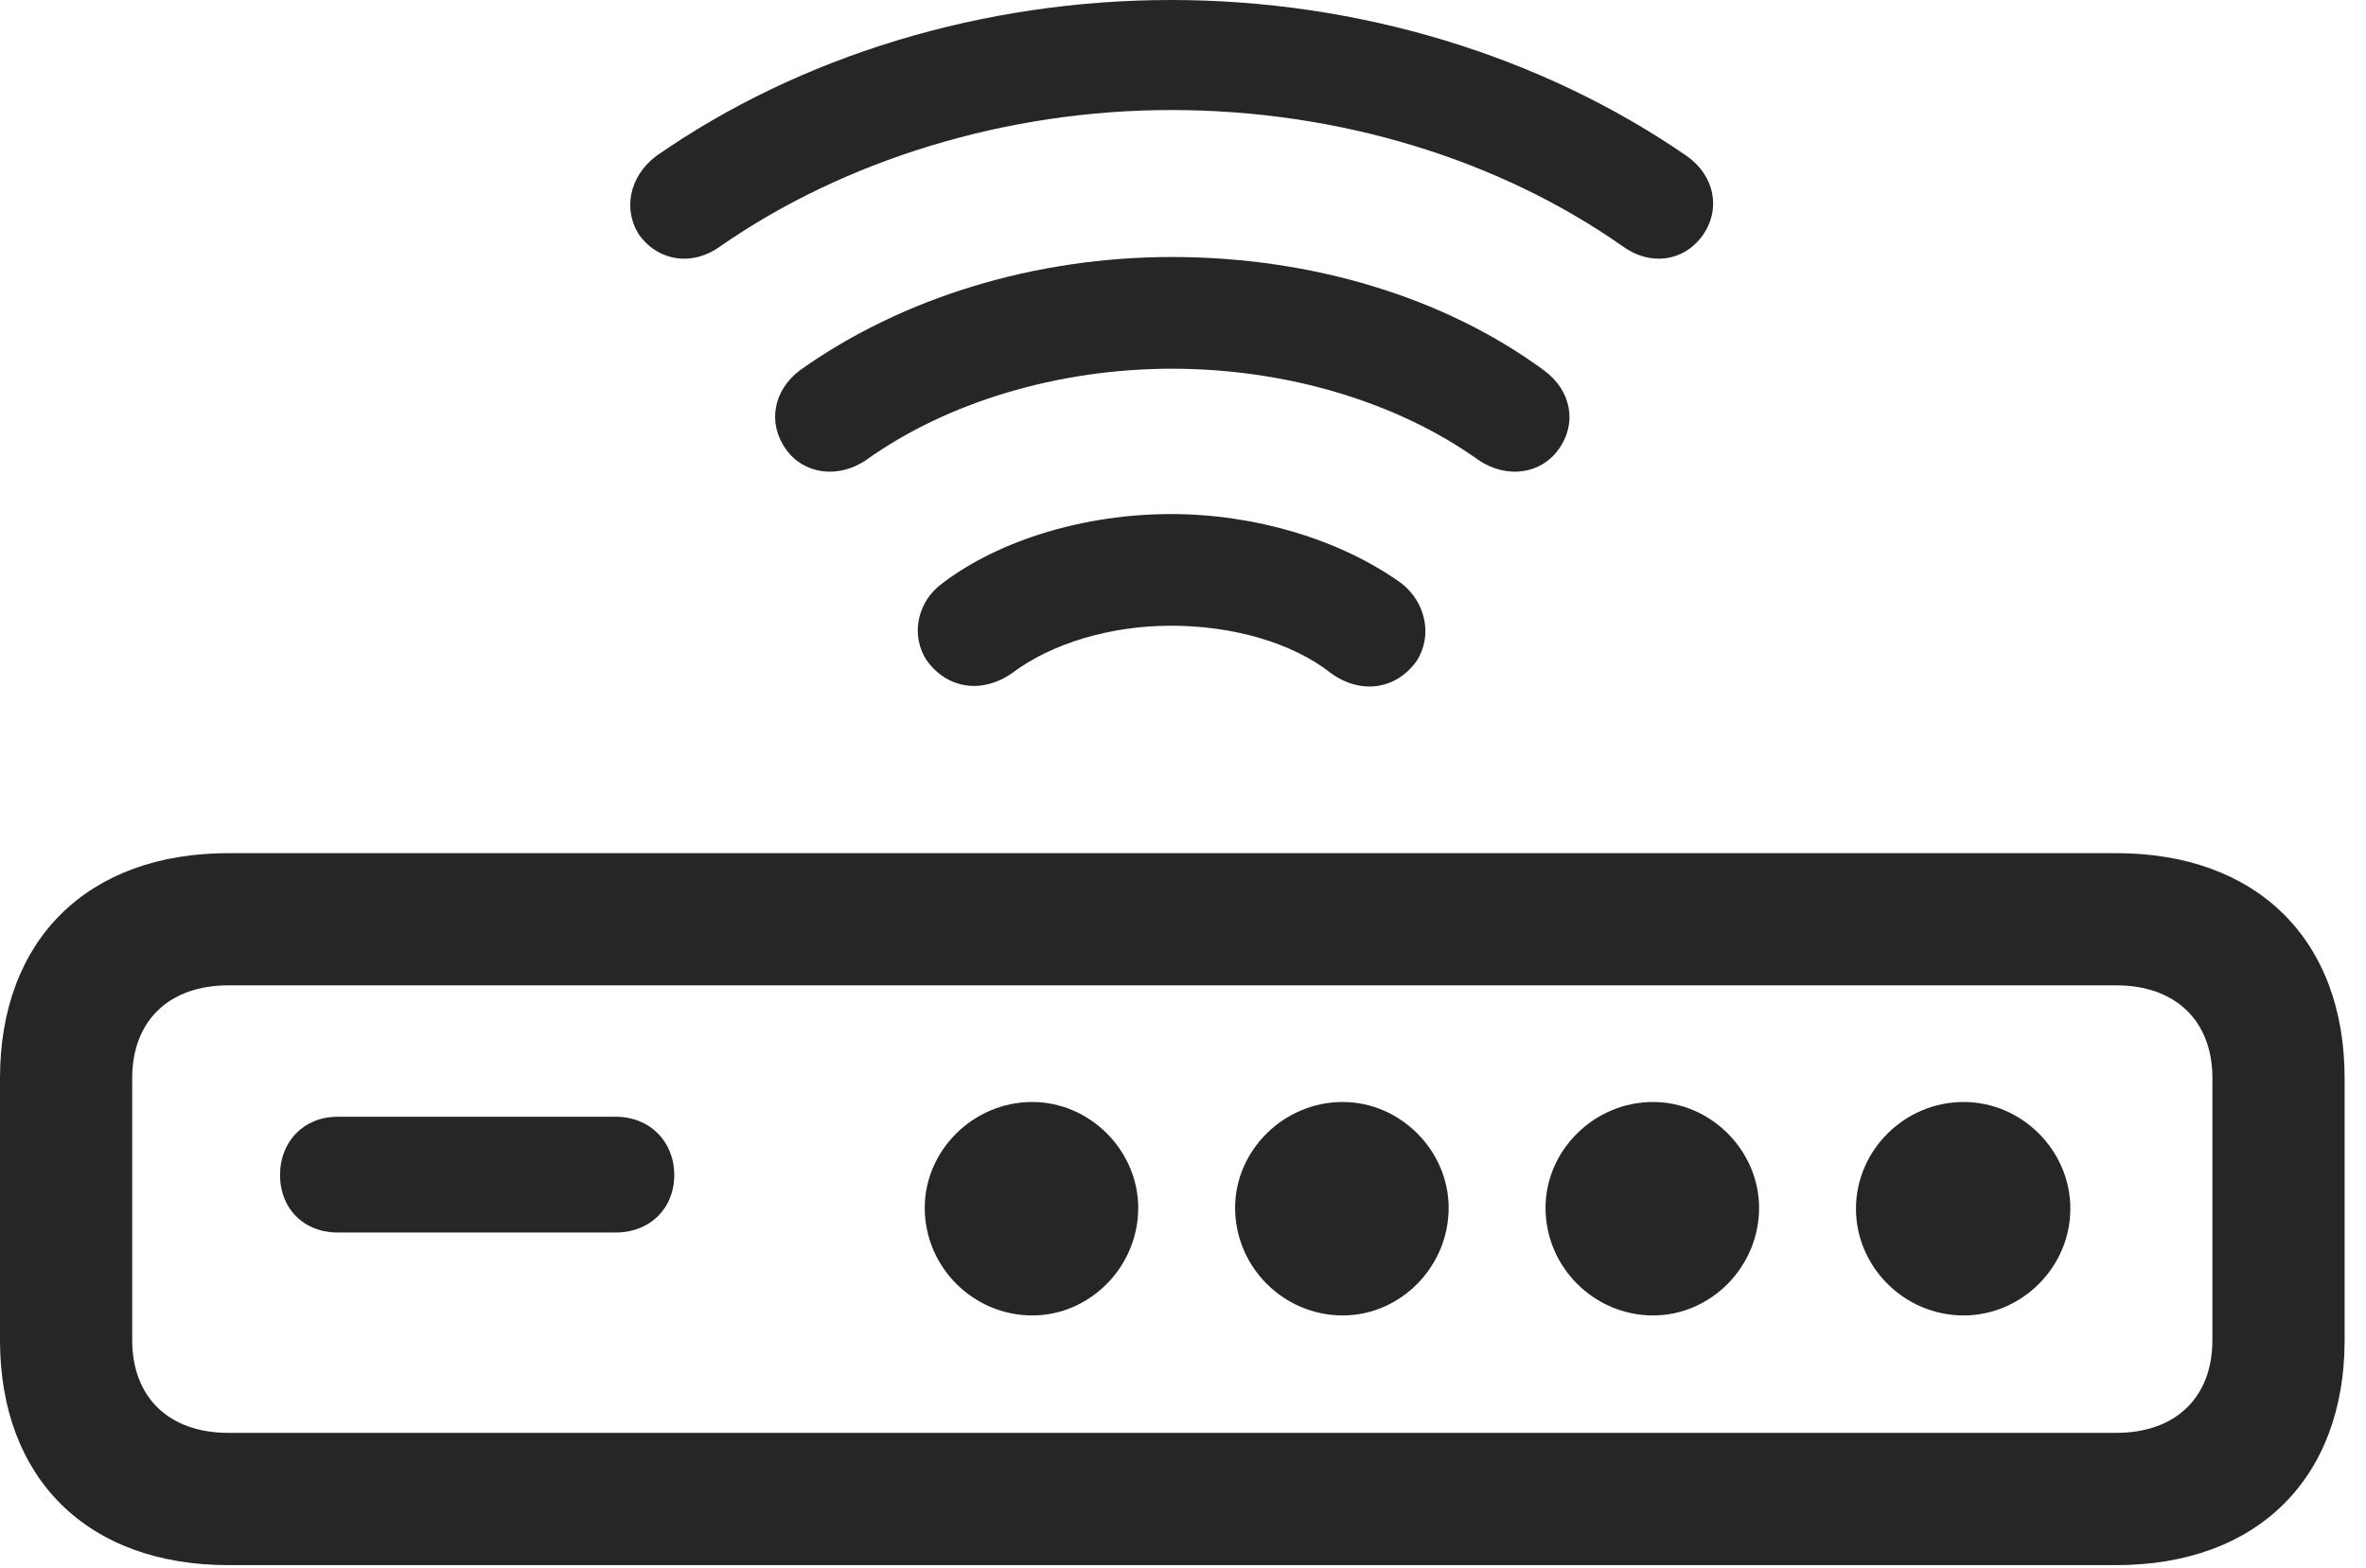 <?xml version="1.0" encoding="UTF-8"?>
<!--Generator: Apple Native CoreSVG 326-->
<!DOCTYPE svg
PUBLIC "-//W3C//DTD SVG 1.1//EN"
       "http://www.w3.org/Graphics/SVG/1.1/DTD/svg11.dtd">
<svg version="1.1" xmlns="http://www.w3.org/2000/svg" xmlns:xlink="http://www.w3.org/1999/xlink" viewBox="0 0 39.389 26.1">
 <g>
  <rect height="26.1" opacity="0" width="39.389" x="0" y="0"/>
  <path d="M19.496 0C16.365 0 13.316 0.93 10.924 2.598C10.473 2.939 10.363 3.5 10.65 3.924C10.979 4.361 11.539 4.43 11.99 4.102C14.055 2.666 16.748 1.832 19.496 1.832C22.285 1.832 24.951 2.652 27.016 4.102C27.467 4.43 28.027 4.361 28.342 3.924C28.656 3.486 28.547 2.926 28.082 2.598C25.662 0.93 22.627 0 19.496 0Z" fill="black" fill-opacity="0.85"/>
  <path d="M19.51 4.279C17.24 4.279 15.025 4.949 13.316 6.166C12.879 6.494 12.77 7.041 13.084 7.479C13.371 7.889 13.945 7.984 14.424 7.656C15.764 6.699 17.609 6.139 19.51 6.139C21.424 6.139 23.27 6.699 24.609 7.656C25.088 7.984 25.662 7.889 25.949 7.479C26.264 7.041 26.154 6.494 25.703 6.166C24.049 4.949 21.834 4.279 19.51 4.279Z" fill="black" fill-opacity="0.85"/>
  <path d="M19.496 8.559C18.074 8.559 16.652 8.982 15.695 9.707C15.271 10.008 15.148 10.582 15.435 11.006C15.777 11.471 16.352 11.553 16.844 11.211C17.514 10.705 18.498 10.418 19.496 10.418C20.535 10.418 21.52 10.705 22.162 11.211C22.654 11.566 23.242 11.484 23.584 11.006C23.857 10.582 23.734 10.021 23.324 9.707C22.312 8.982 20.891 8.559 19.496 8.559Z" fill="black" fill-opacity="0.85"/>
  <path d="M3.801 26.059L35.232 26.059C37.57 26.059 39.033 24.623 39.033 22.312L39.033 17.951C39.033 15.641 37.57 14.205 35.232 14.205L3.801 14.205C1.463 14.205 0 15.641 0 17.951L0 22.312C0 24.623 1.463 26.059 3.801 26.059ZM3.801 23.857C2.816 23.857 2.201 23.27 2.201 22.312L2.201 17.951C2.201 16.994 2.816 16.406 3.801 16.406L35.232 16.406C36.217 16.406 36.832 16.994 36.832 17.951L36.832 22.312C36.832 23.27 36.217 23.857 35.232 23.857ZM5.619 20.521L10.254 20.521C10.815 20.521 11.225 20.125 11.225 19.564C11.225 19.004 10.815 18.594 10.254 18.594L5.619 18.594C5.059 18.594 4.662 19.004 4.662 19.564C4.662 20.125 5.059 20.521 5.619 20.521ZM17.186 21.902C18.143 21.902 18.949 21.096 18.949 20.111C18.949 19.154 18.143 18.348 17.186 18.348C16.201 18.348 15.395 19.154 15.395 20.111C15.395 21.096 16.201 21.902 17.186 21.902ZM22.354 21.902C23.311 21.902 24.117 21.096 24.117 20.111C24.117 19.154 23.311 18.348 22.354 18.348C21.369 18.348 20.562 19.154 20.562 20.111C20.562 21.096 21.369 21.902 22.354 21.902ZM27.521 21.902C28.479 21.902 29.285 21.096 29.285 20.111C29.285 19.154 28.479 18.348 27.521 18.348C26.537 18.348 25.73 19.154 25.73 20.111C25.73 21.096 26.537 21.902 27.521 21.902ZM32.69 21.902C33.66 21.902 34.467 21.096 34.467 20.125C34.467 19.154 33.66 18.348 32.69 18.348C31.705 18.348 30.898 19.154 30.898 20.125C30.898 21.096 31.705 21.902 32.69 21.902Z" fill="black" fill-opacity="0.85"/>
 </g>
</svg>
